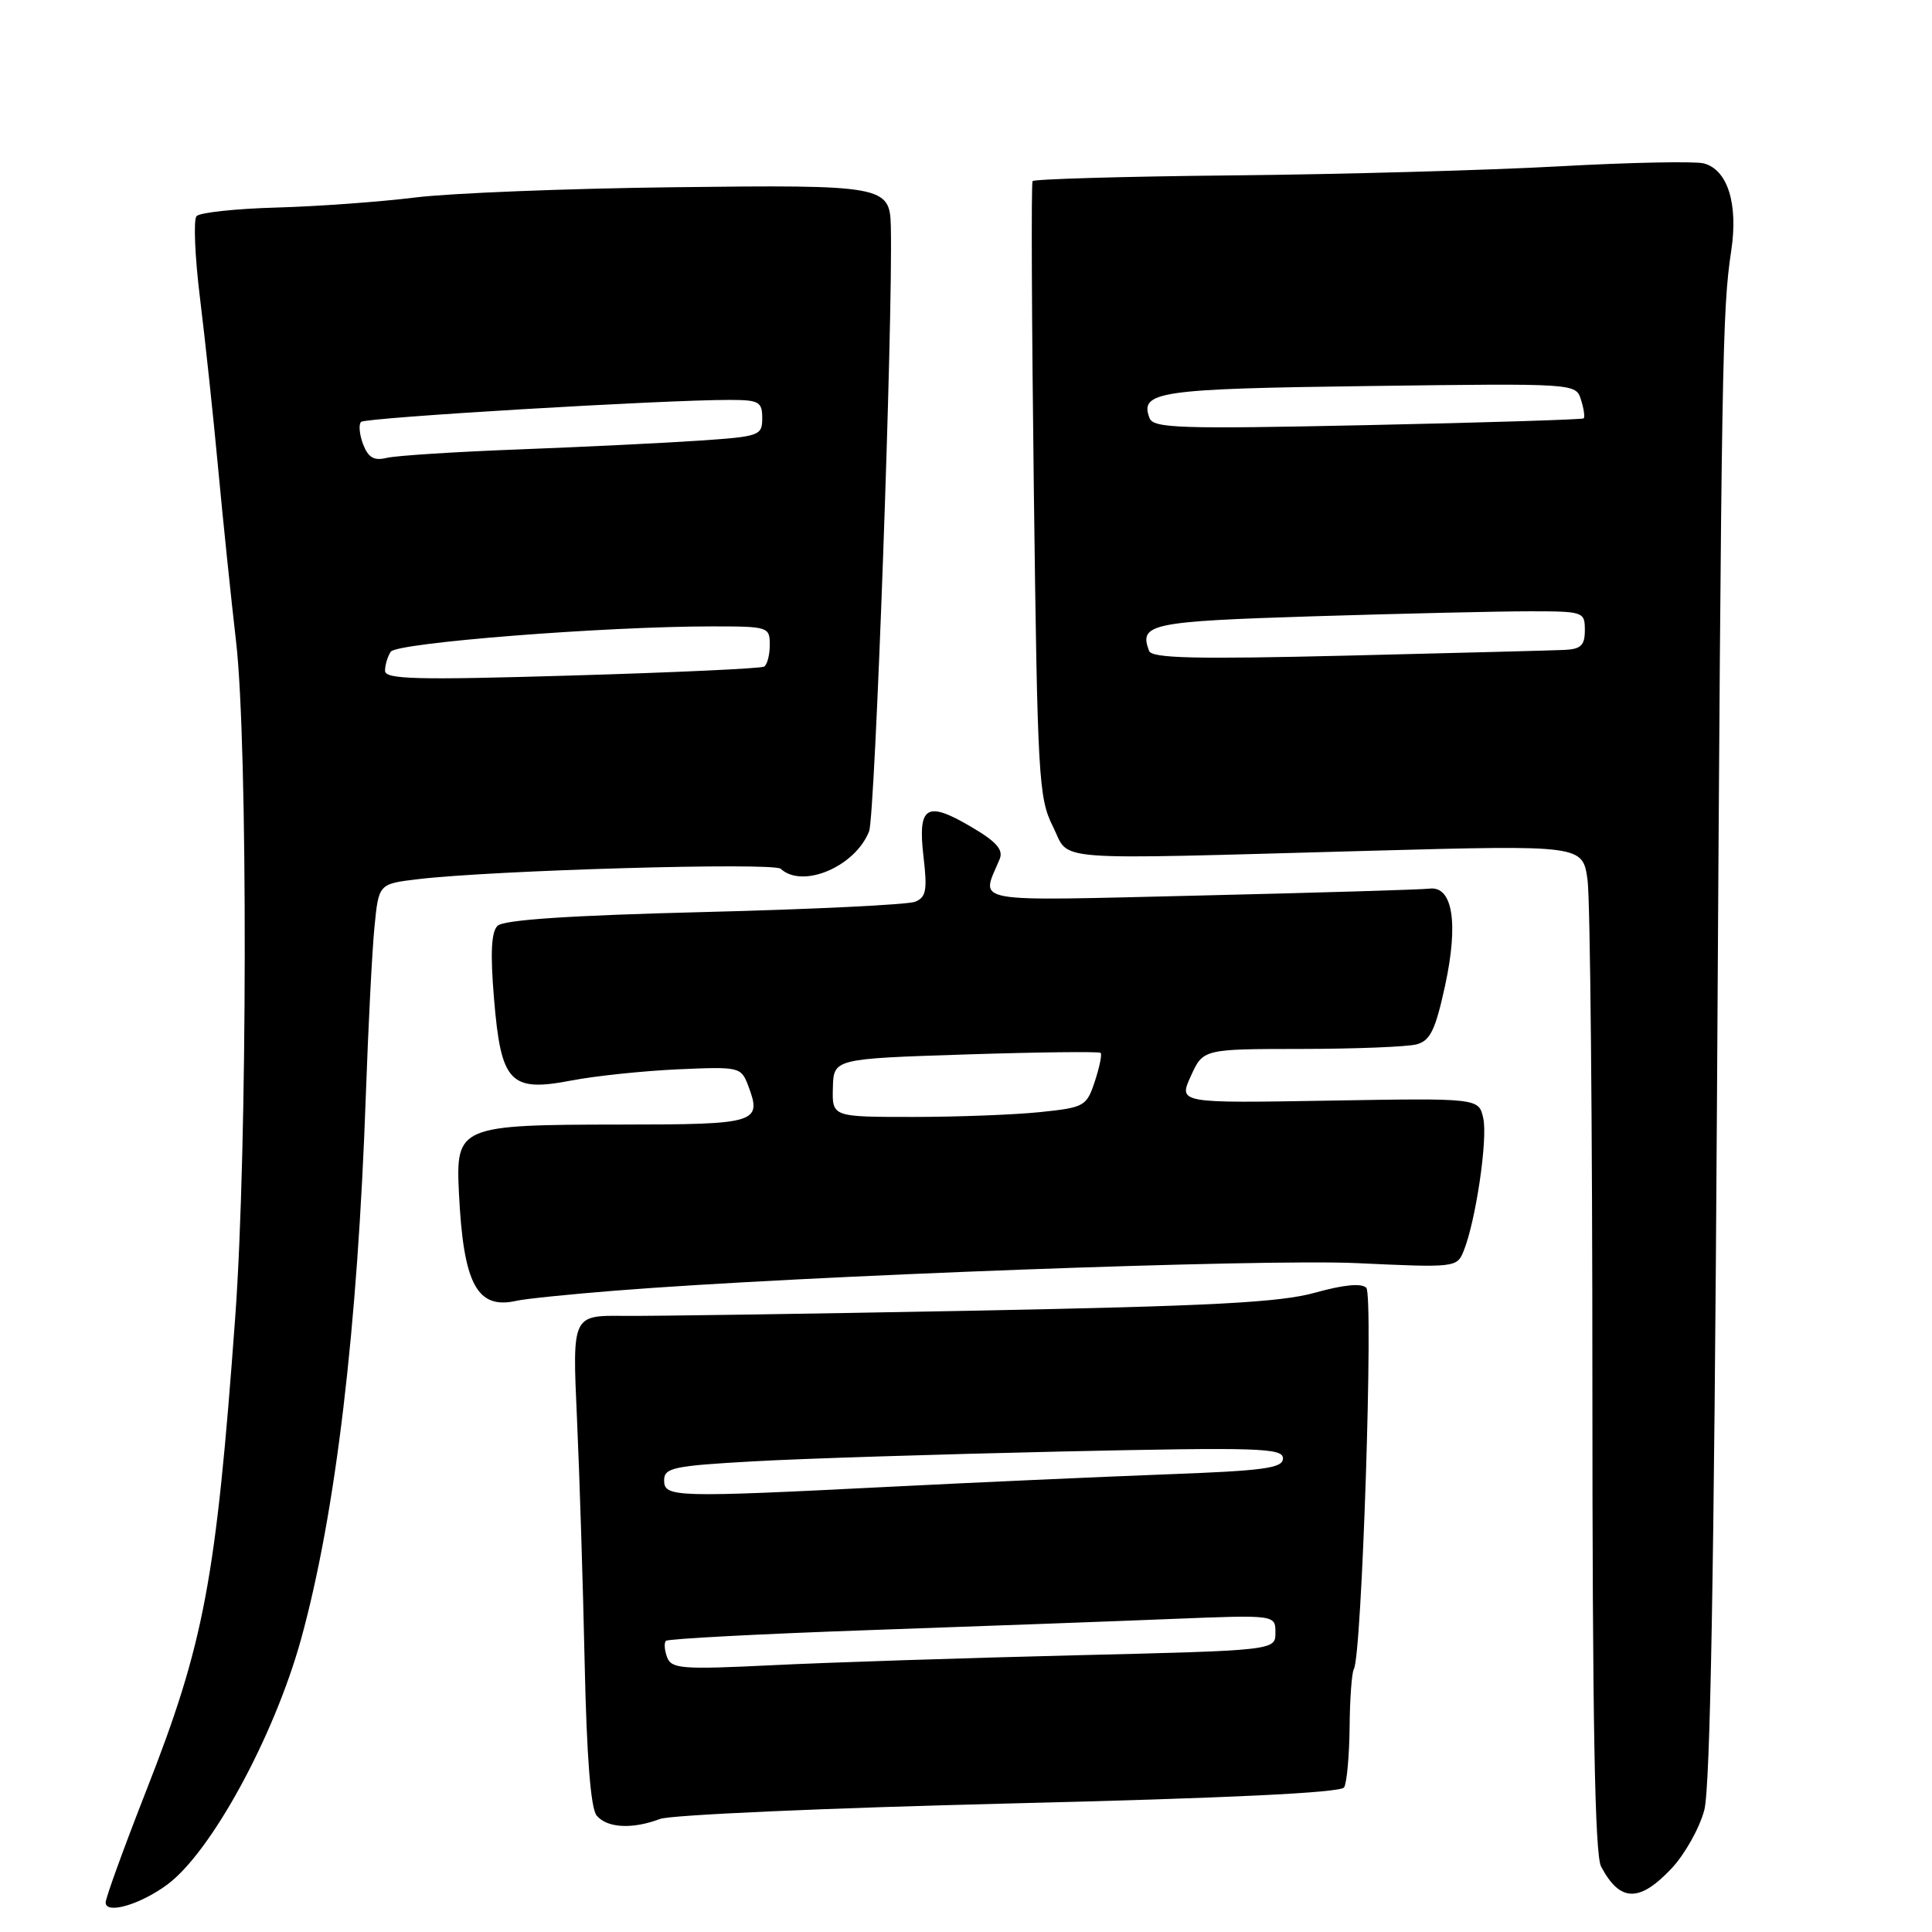 <?xml version="1.0" encoding="UTF-8" standalone="no"?>
<!DOCTYPE svg PUBLIC "-//W3C//DTD SVG 1.1//EN" "http://www.w3.org/Graphics/SVG/1.1/DTD/svg11.dtd" >
<svg xmlns="http://www.w3.org/2000/svg" xmlns:xlink="http://www.w3.org/1999/xlink" version="1.1" viewBox="0 0 256 256">
 <g >
 <path fill="currentColor"
d=" M 22.16 249.72 C 27.98 245.42 36.33 230.09 39.90 217.17 C 44.49 200.49 47.39 176.14 48.48 145.00 C 48.80 135.93 49.31 125.94 49.62 122.81 C 50.18 117.12 50.18 117.12 55.34 116.50 C 65.27 115.31 102.50 114.24 103.45 115.12 C 106.34 117.80 113.33 114.83 115.16 110.15 C 115.96 108.09 118.33 42.32 118.04 30.03 C 117.92 24.61 117.17 24.47 89.21 24.81 C 75.07 24.98 59.67 25.59 55.00 26.17 C 50.33 26.75 42.07 27.35 36.66 27.50 C 31.25 27.65 26.47 28.16 26.04 28.64 C 25.62 29.11 25.82 34.00 26.50 39.50 C 27.18 45.00 28.26 55.12 28.90 62.00 C 29.54 68.88 30.61 79.22 31.28 85.00 C 32.86 98.62 32.80 152.28 31.17 174.50 C 28.62 209.44 27.07 217.66 19.39 237.24 C 16.43 244.79 14.00 251.48 14.00 252.09 C 14.00 253.70 18.58 252.37 22.16 249.72 Z  M 221.48 247.59 C 223.24 245.72 225.20 242.23 225.83 239.84 C 226.62 236.83 227.13 208.01 227.51 145.50 C 228.10 47.40 228.21 41.05 229.40 33.20 C 230.34 26.99 228.91 22.47 225.75 21.65 C 224.61 21.35 215.98 21.52 206.59 22.04 C 197.19 22.56 177.72 23.10 163.33 23.24 C 148.94 23.38 137.01 23.73 136.82 24.00 C 136.63 24.27 136.71 42.73 136.99 65.00 C 137.47 103.03 137.62 105.74 139.51 109.50 C 141.89 114.22 137.99 113.92 181.61 112.73 C 209.72 111.97 209.72 111.97 210.36 116.62 C 210.71 119.18 211.00 149.15 211.00 183.21 C 211.00 227.93 211.32 245.74 212.15 247.32 C 214.64 252.04 217.21 252.12 221.48 247.59 Z  M 87.46 241.02 C 88.88 240.48 109.71 239.56 133.74 238.97 C 162.61 238.27 177.66 237.55 178.10 236.84 C 178.46 236.25 178.79 232.67 178.83 228.88 C 178.86 225.09 179.12 221.62 179.39 221.17 C 180.46 219.45 182.02 171.62 181.04 170.64 C 180.40 170.00 178.06 170.23 174.28 171.28 C 169.66 172.58 160.60 173.06 129.00 173.67 C 107.28 174.09 86.42 174.40 82.66 174.36 C 75.83 174.29 75.83 174.29 76.45 187.89 C 76.79 195.38 77.25 209.97 77.47 220.32 C 77.74 232.81 78.27 239.62 79.06 240.57 C 80.44 242.23 83.79 242.41 87.46 241.02 Z  M 81.50 171.02 C 106.20 169.05 167.20 166.79 179.77 167.37 C 192.86 167.98 193.06 167.96 193.95 165.74 C 195.55 161.76 197.15 150.94 196.54 148.18 C 195.95 145.50 195.95 145.50 176.06 145.84 C 156.16 146.18 156.16 146.18 157.79 142.59 C 159.42 139.00 159.42 139.00 172.46 138.99 C 179.63 138.98 186.49 138.71 187.71 138.38 C 189.51 137.90 190.20 136.48 191.47 130.65 C 193.29 122.30 192.49 117.35 189.40 117.75 C 188.36 117.88 174.72 118.29 159.09 118.66 C 127.82 119.39 130.00 119.78 132.46 113.84 C 132.98 112.58 132.02 111.51 128.60 109.51 C 122.74 106.07 121.59 106.82 122.37 113.53 C 122.89 117.96 122.72 118.90 121.25 119.49 C 120.29 119.87 107.71 120.49 93.29 120.85 C 75.44 121.30 66.72 121.88 65.92 122.68 C 65.09 123.51 64.96 126.35 65.46 132.34 C 66.39 143.49 67.58 144.74 75.73 143.17 C 78.91 142.56 85.25 141.90 89.84 141.69 C 97.97 141.33 98.19 141.38 99.13 143.83 C 101.01 148.80 100.36 149.00 82.28 149.01 C 60.82 149.03 60.38 149.22 60.81 158.05 C 61.40 170.20 63.21 173.57 68.50 172.35 C 69.60 172.10 75.45 171.50 81.50 171.02 Z  M 51.02 88.87 C 51.02 88.12 51.36 86.99 51.77 86.36 C 52.53 85.17 80.10 83.00 94.40 83.00 C 101.79 83.00 102.00 83.07 102.00 85.44 C 102.00 86.78 101.66 88.08 101.25 88.33 C 100.84 88.58 89.36 89.11 75.75 89.51 C 55.08 90.12 51.00 90.02 51.02 88.87 Z  M 48.11 58.86 C 47.62 57.56 47.50 56.23 47.85 55.90 C 48.48 55.33 88.04 52.97 96.75 52.99 C 100.57 53.00 101.00 53.24 101.00 55.41 C 101.00 57.72 100.65 57.84 92.75 58.38 C 88.21 58.69 77.53 59.21 69.00 59.54 C 60.47 59.86 52.49 60.37 51.26 60.67 C 49.55 61.08 48.80 60.65 48.11 58.86 Z  M 152.26 86.25 C 150.89 82.66 152.42 82.34 174.07 81.66 C 185.76 81.30 198.62 81.00 202.66 81.00 C 209.82 81.00 210.00 81.06 210.00 83.50 C 210.00 85.53 209.48 86.02 207.25 86.12 C 205.74 86.19 192.85 86.52 178.62 86.87 C 158.37 87.36 152.64 87.23 152.26 86.25 Z  M 152.32 55.40 C 150.97 51.88 153.51 51.51 181.45 51.15 C 208.80 50.79 208.80 50.79 209.49 52.97 C 209.87 54.17 210.03 55.28 209.84 55.44 C 209.65 55.59 196.77 56.00 181.21 56.33 C 156.33 56.86 152.84 56.75 152.32 55.40 Z  M 88.40 219.61 C 88.05 218.68 87.97 217.69 88.24 217.42 C 88.52 217.15 100.61 216.51 115.12 216.00 C 129.63 215.49 147.69 214.83 155.25 214.52 C 169.00 213.97 169.00 213.97 169.00 216.33 C 169.00 218.69 169.00 218.69 142.25 219.34 C 127.54 219.70 109.55 220.29 102.28 220.65 C 90.41 221.23 88.99 221.13 88.40 219.61 Z  M 88.00 196.15 C 88.00 194.49 89.22 194.23 99.75 193.64 C 106.21 193.27 124.66 192.69 140.75 192.33 C 166.76 191.76 170.00 191.86 170.00 193.24 C 170.00 194.55 167.55 194.88 154.25 195.37 C 145.59 195.70 129.28 196.43 118.00 197.00 C 89.30 198.45 88.00 198.41 88.00 196.15 Z  M 110.36 144.14 C 110.46 140.29 110.46 140.29 127.97 139.72 C 137.61 139.41 145.65 139.32 145.84 139.51 C 146.04 139.71 145.69 141.41 145.07 143.29 C 143.98 146.59 143.70 146.75 137.82 147.36 C 134.46 147.71 126.88 148.00 120.98 148.00 C 110.26 148.00 110.26 148.00 110.36 144.14 Z "/>
</g>
</svg>